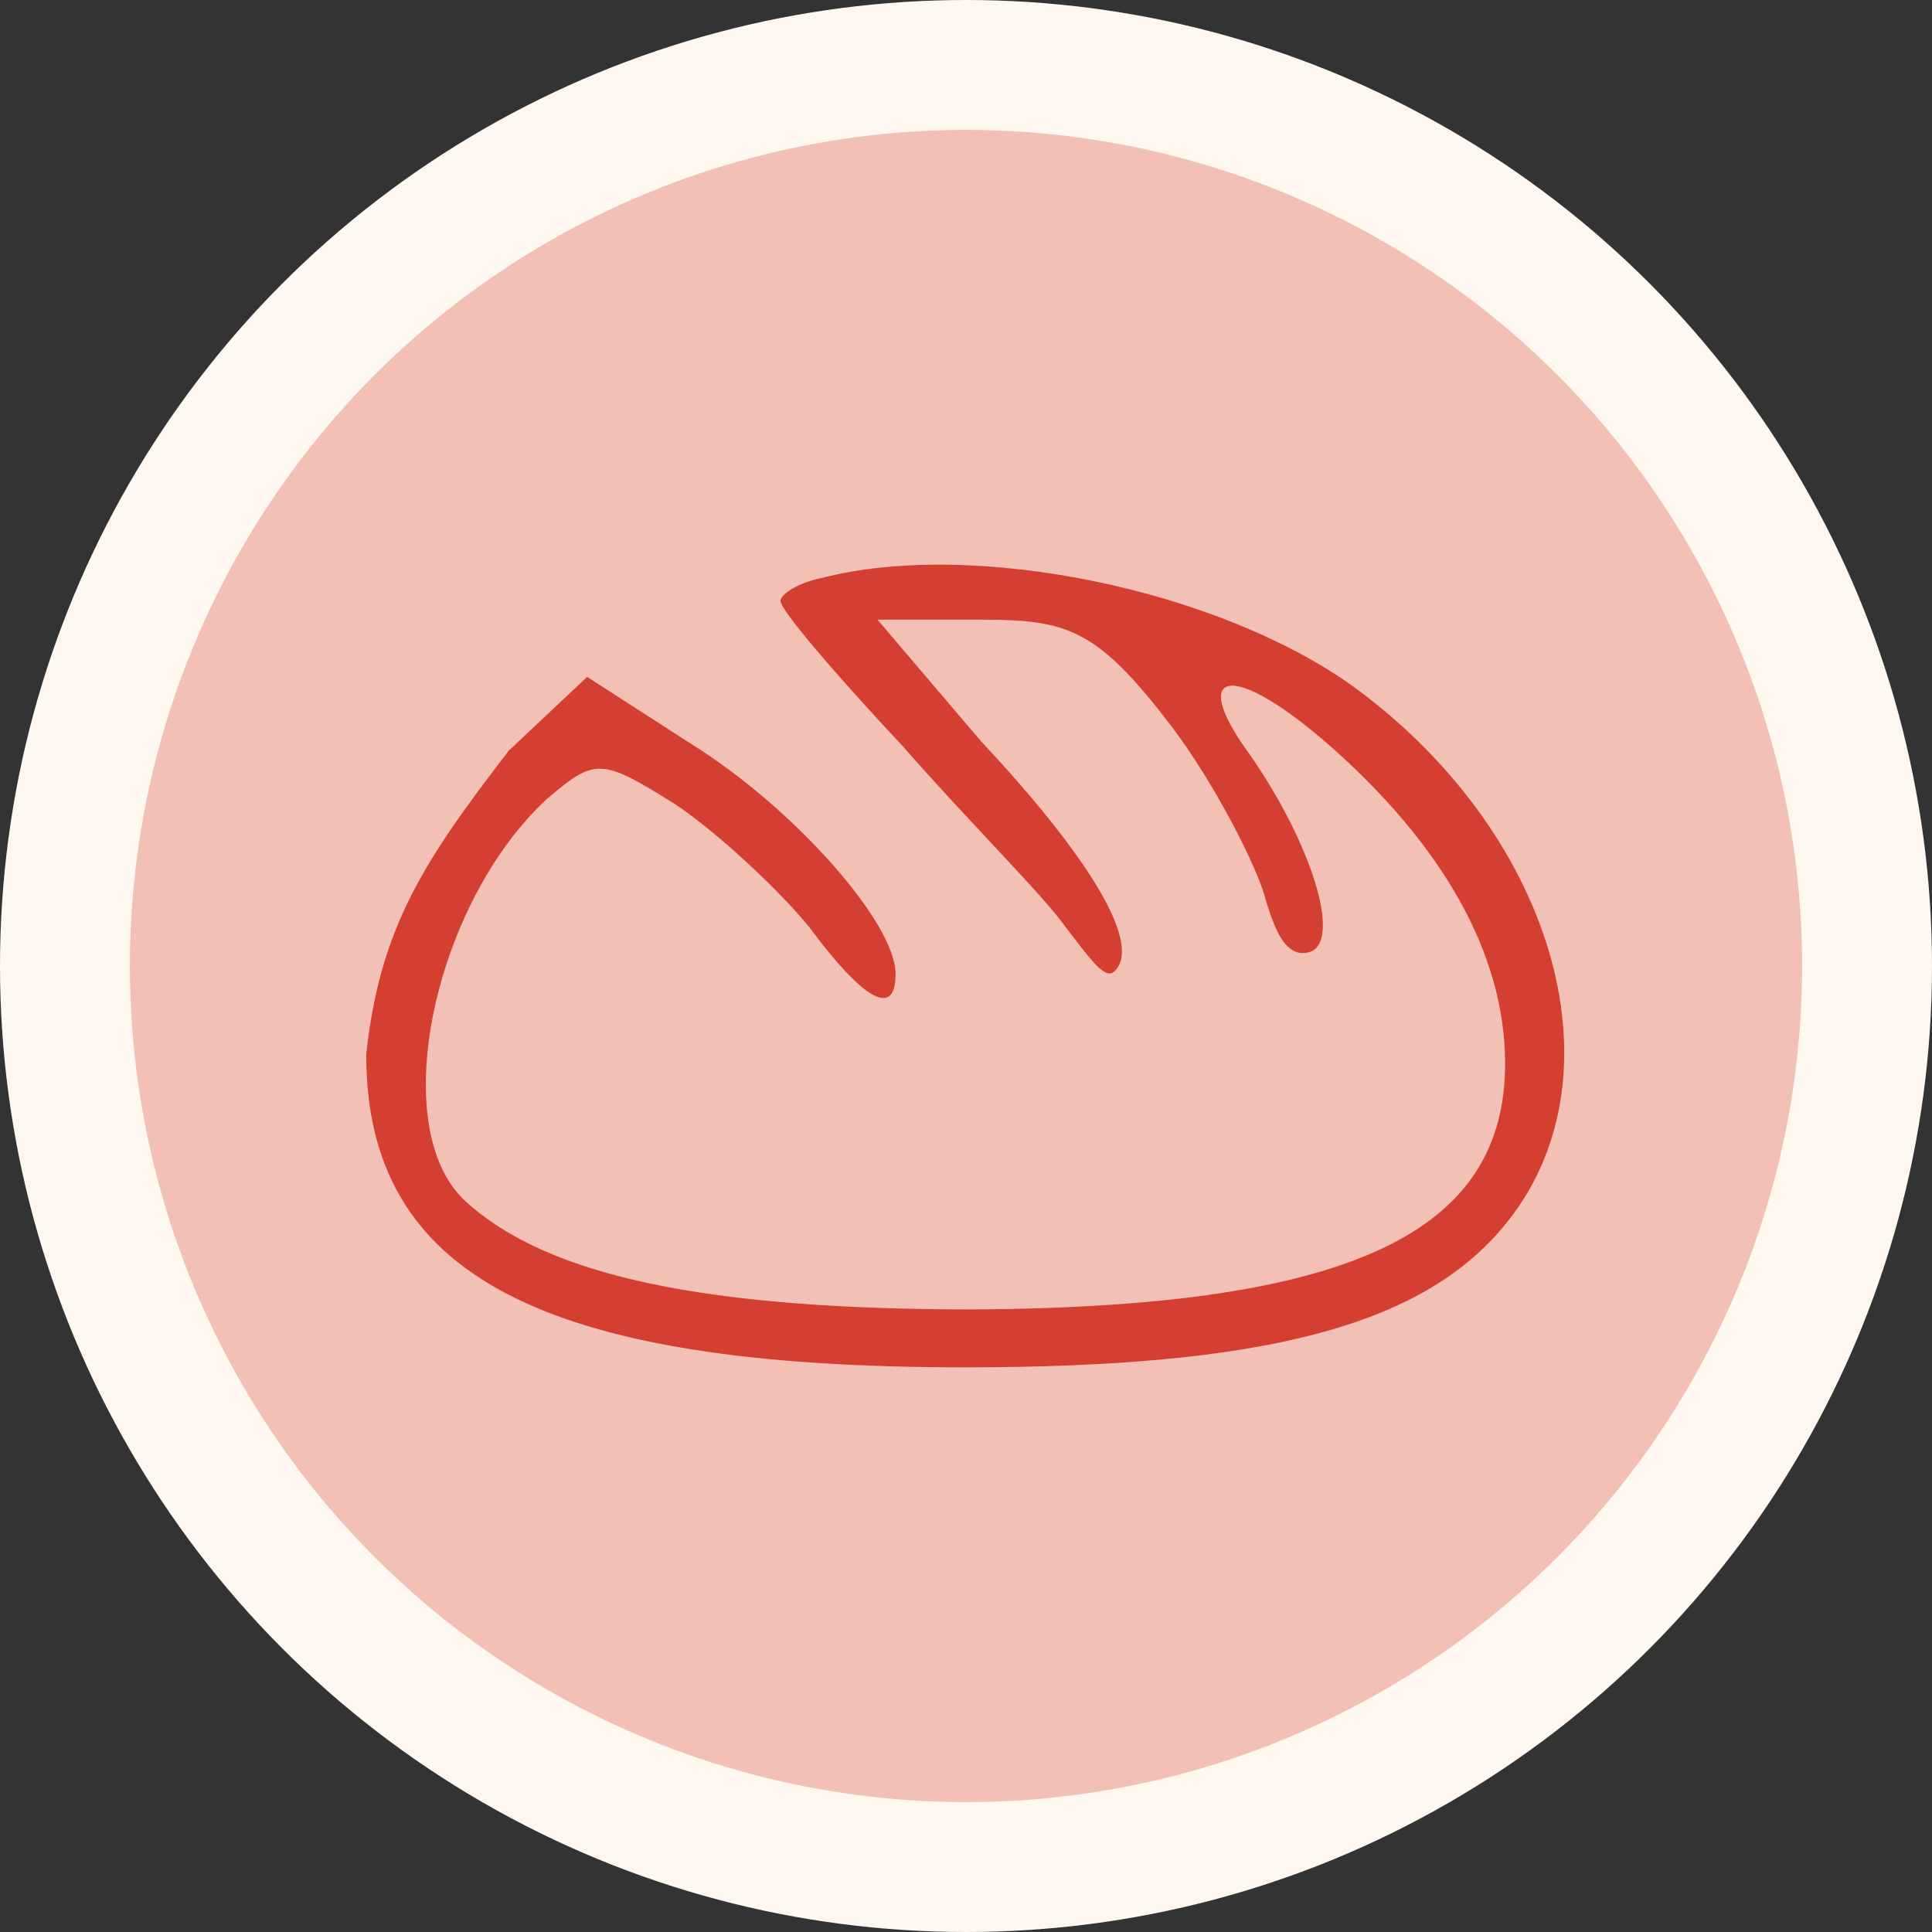 <svg width="119" height="119" viewBox="0 0 119 119" fill="none" xmlns="http://www.w3.org/2000/svg">
<rect x="0" y="0" width="119" height="119" fill="#333333" stroke="none"/>
<circle cx="59.5" cy="59.5" r="59.5" fill="#FFF8F0"/>
<circle cx="59.5" cy="59.5" r="51.5" fill="#D53F31" fill-opacity="0.3"/>
<path d="M50.626 35.596C49.208 35.88 48.074 36.589 48.074 37.014C48.074 37.581 51.476 41.55 55.587 45.945C59.557 50.481 64.356 55.254 65.632 57.097C67.05 58.939 68.062 60.404 68.629 59.837C70.472 58.136 66.808 52.466 60.429 45.661L54.05 38.17H60.549C65.794 38.17 67.619 38.783 72.156 44.737C74.849 48.281 77.538 53.6 77.963 55.443C78.53 57.286 79.119 58.703 80.254 58.703C82.947 58.703 80.932 52.124 76.962 46.453C73.135 41.208 75.875 40.581 82.112 46.11C88.633 51.922 92.706 58.562 92.706 65.508C92.706 75.856 83.372 80.512 59.982 80.654C43.679 80.654 33.779 78.669 28.675 73.991C23.714 69.455 26.756 55.579 33.702 49.2C36.679 46.648 37.063 46.708 41.599 49.543C44.151 51.244 47.996 54.828 49.839 57.097C53.099 61.491 55.162 62.814 55.162 59.979C55.162 56.86 48.925 49.772 42.545 45.803L36.166 41.692L31.346 46.228C26.149 52.977 23.402 57.097 22.557 64.941C22.557 78.549 33.331 84.22 59.415 84.22C77.844 84.22 87.483 81.668 92.587 75.573C100.1 66.642 95.989 51.615 83.514 42.401C75.15 36.305 59.982 33.187 50.626 35.596Z" fill="#D53F31"/>
</svg>
